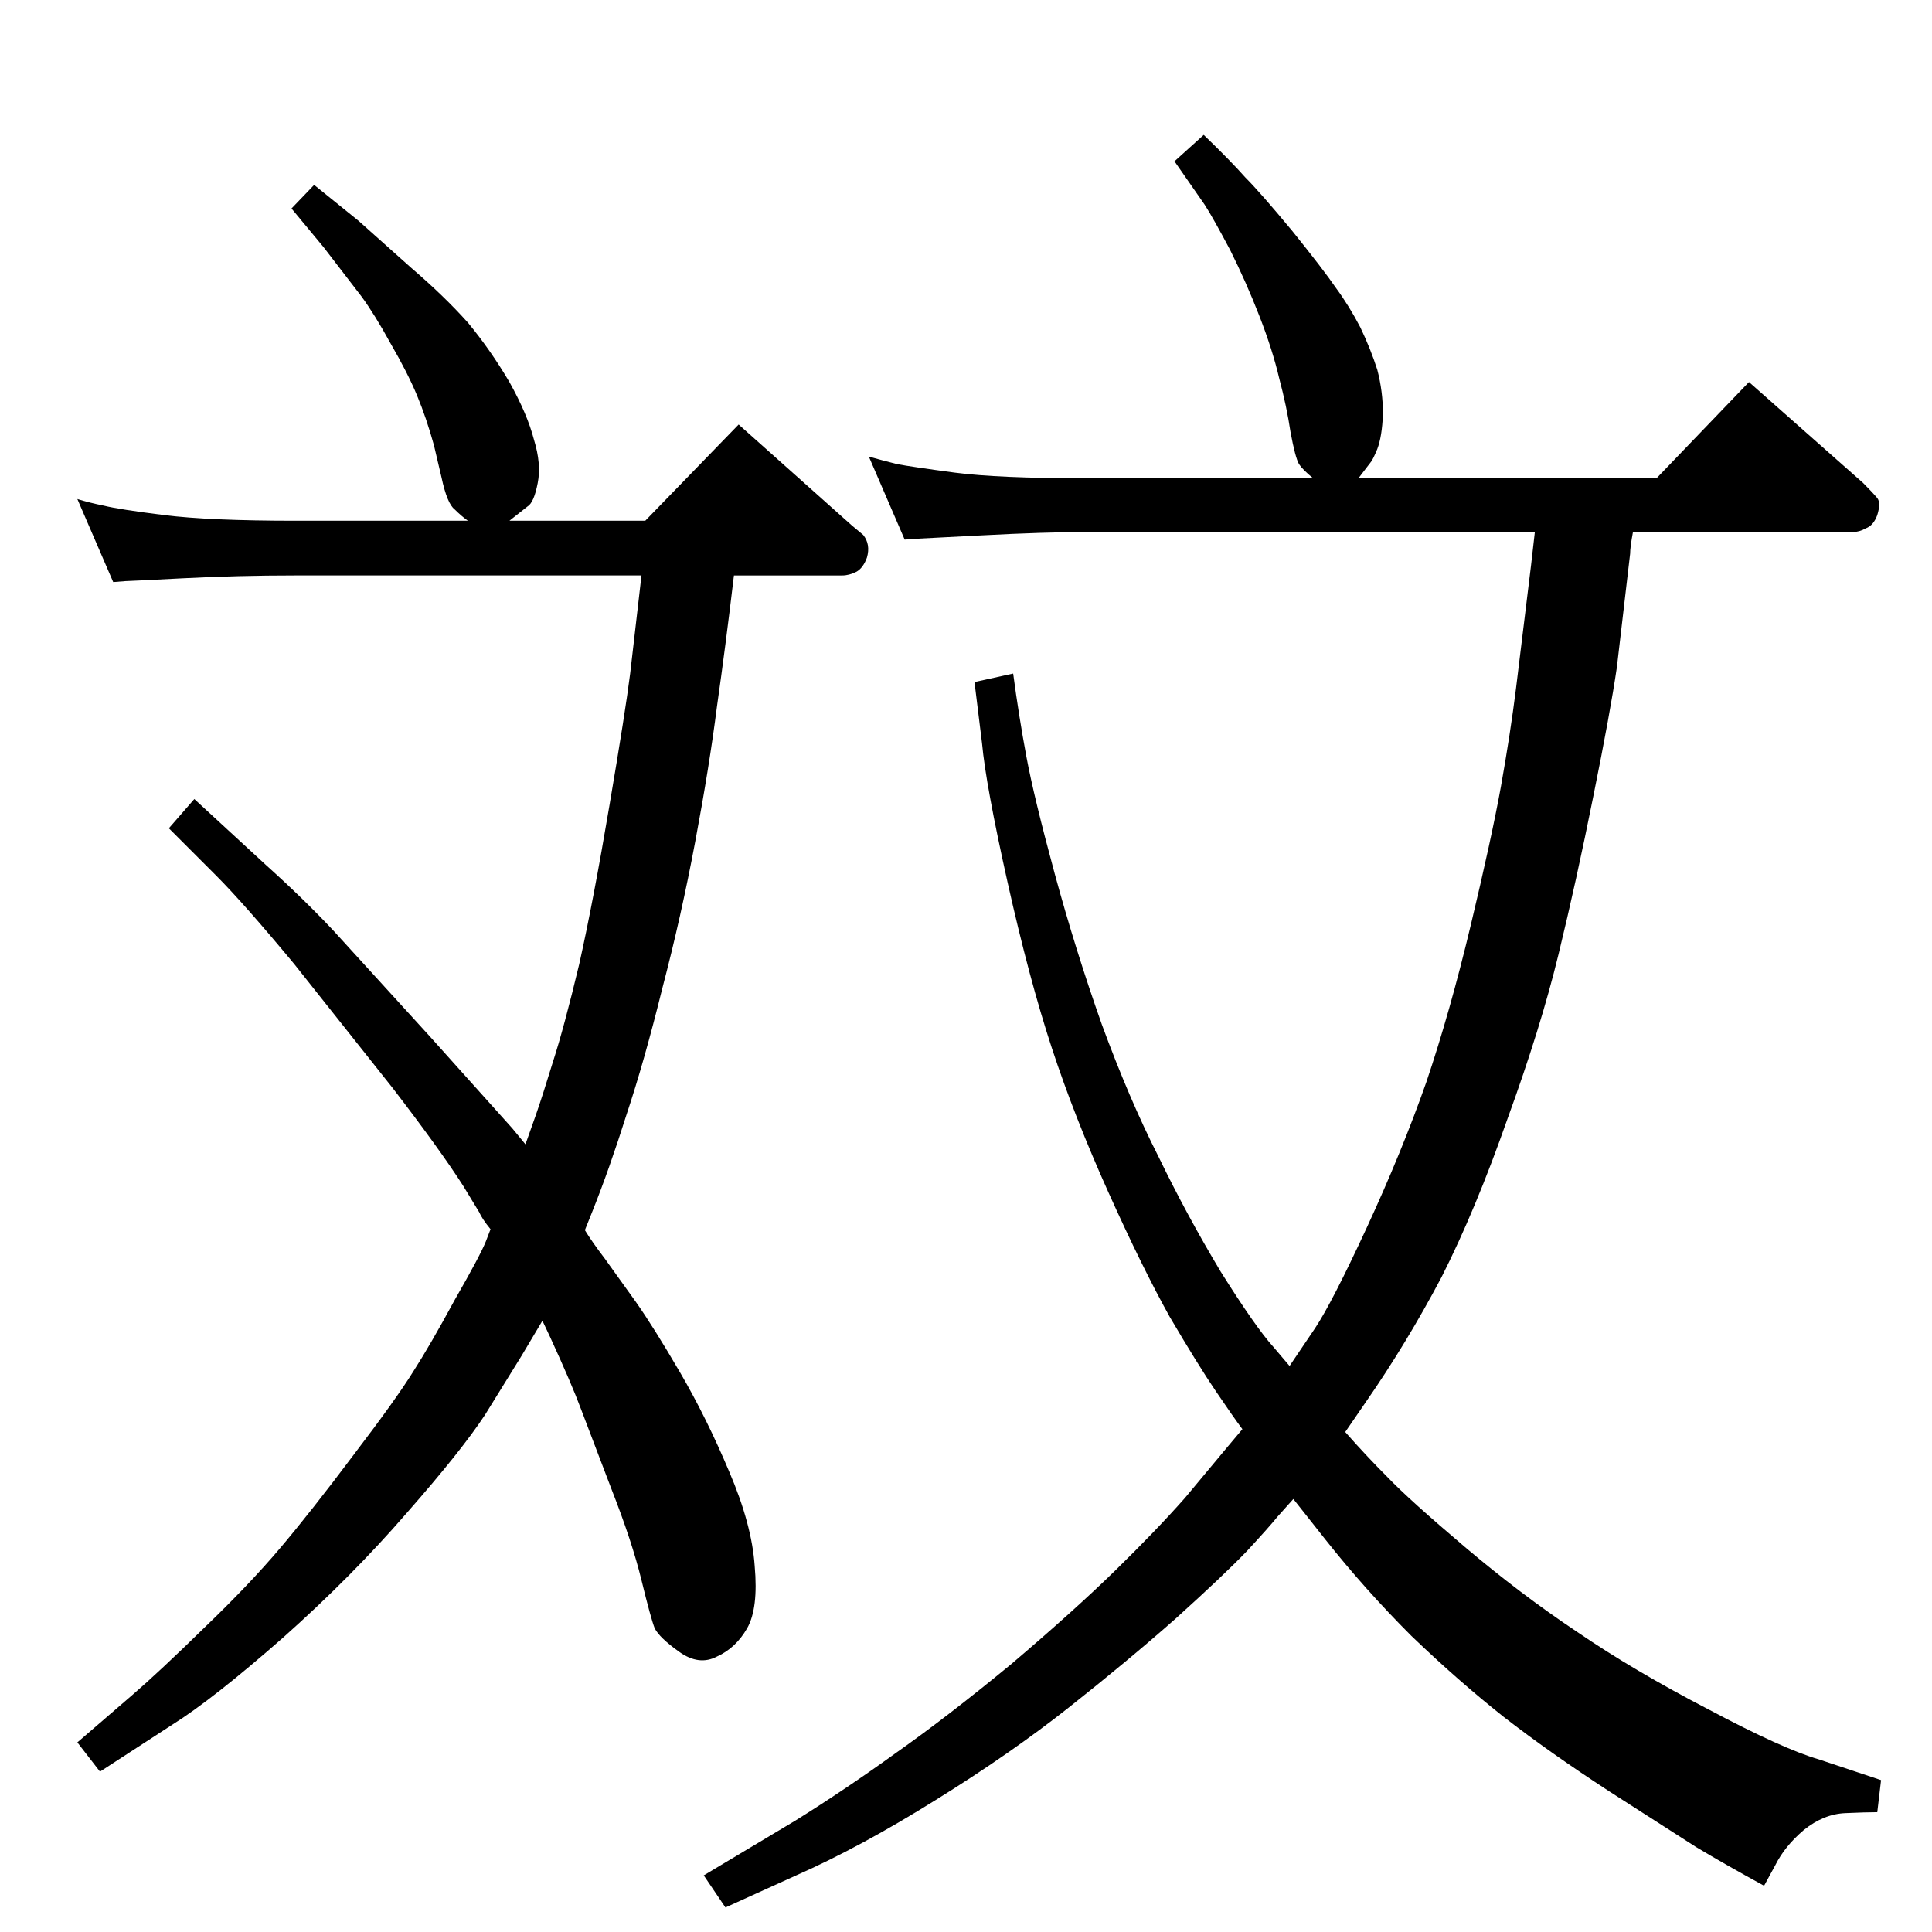 <?xml version="1.0" standalone="no"?>
<!DOCTYPE svg PUBLIC "-//W3C//DTD SVG 1.1//EN" "http://www.w3.org/Graphics/SVG/1.1/DTD/svg11.dtd" >
<svg xmlns="http://www.w3.org/2000/svg" xmlns:xlink="http://www.w3.org/1999/xlink" version="1.1" viewBox="0 0 2048 2048">
  <g transform="matrix(1 0 0 -1 0 2048)">
   <path fill="currentColor"
d="M557 835l11 31q7 20 18 56q12 37 28 104q15 67 32 168q17 100 22 140l12 104h-367q-61 0 -119 -3t-61 -3l-13 -1l-38 88q13 -4 28 -7q16 -4 64 -10t139 -6h183q-7 5 -14 12q-8 6 -14 34l-8 34q-8 29 -18 53t-28 55q-17 31 -31 50l-40 52l-34 41l24 25l47 -38l56 -50
q35 -30 60 -58q24 -29 44 -63q19 -34 26 -61q8 -26 4 -46q-4 -21 -11 -25l-19 -15h144l99 102l120 -107l12 -10q8 -10 4 -24q-4 -11 -11 -15q-8 -4 -15 -4h-115q-9 -76 -18 -139q-8 -63 -23 -143t-35 -156q-19 -77 -38 -134q-18 -57 -36 -102l-8 -20q8 -13 21 -30l33 -46
q19 -27 47 -75t52 -105q24 -56 27 -100q4 -45 -8 -66t-32 -30q-19 -10 -40 5t-26 25q-4 10 -14 51t-32 97l-32 84q-10 27 -33 77l-8 17l-22 -37l-39 -63q-25 -38 -83 -104q-58 -67 -131 -132q-74 -65 -117 -92l-77 -50l-24 31l58 50q29 25 76 71q48 46 81 85t78 99
q45 59 63 88q18 28 44 76q27 47 33 62l5 13q-9 11 -12 18l-17 28q-25 39 -75 104l-104 131q-54 65 -83 94l-50 50l27 31l76 -70q39 -35 71 -69l103 -113l87 -97zM1426 530q22 -25 45 -48q23 -24 82 -74t119 -90q60 -41 139 -82q79 -42 117 -53l66 -22l-4 -34q-12 0 -34 -1
q-23 -1 -44 -18q-20 -17 -30 -37l-12 -22q-42 23 -72 41l-92 59q-63 41 -112 79q-48 38 -98 86q-49 49 -91 102l-15 19l-19 24l-17 -19q-8 -10 -32 -36q-25 -26 -76 -72q-51 -45 -113 -94t-141 -98q-80 -50 -148 -80l-75 -34l-23 34l97 58q53 33 107 72q54 38 122 94
q67 57 110 99t74 77l45 54l16 19q-9 12 -28 40t-49 79q-29 52 -65 132t-60 153t-47 176t-27 147l-8 65l41 9q6 -45 14 -88t30 -124t50 -160q29 -79 60 -140q30 -62 66 -122q37 -59 56 -80l17 -20l27 40q18 27 55 107t63 154q25 74 47 166t32 147q10 56 16 104l16 131l4 35
h-476q-44 0 -110 -3.5t-68 -3.5l-14 -1l-38 88q14 -4 30 -8q16 -3 61 -9q46 -6 139 -6h241q-11 9 -15 15q-4 7 -9 34q-4 27 -12 57q-7 30 -21 66t-31 70q-18 34 -27 48l-32 46l31 28q29 -28 44 -45q16 -16 50 -57q33 -41 46 -60q14 -19 26 -42q11 -23 18 -45q6 -23 6 -47
q-1 -24 -6 -37q-5 -12 -7 -14l-13 -17h316l98 102l121 -107q10 -10 15 -16q4 -5 0 -18q-4 -11 -12 -14q-7 -4 -14 -4h-233q-3 -16 -3 -23l-14 -120q-7 -48 -25 -137q-18 -90 -37 -168t-54 -174q-34 -97 -70 -168q-37 -70 -80 -132z" />
  </g>

</svg>
